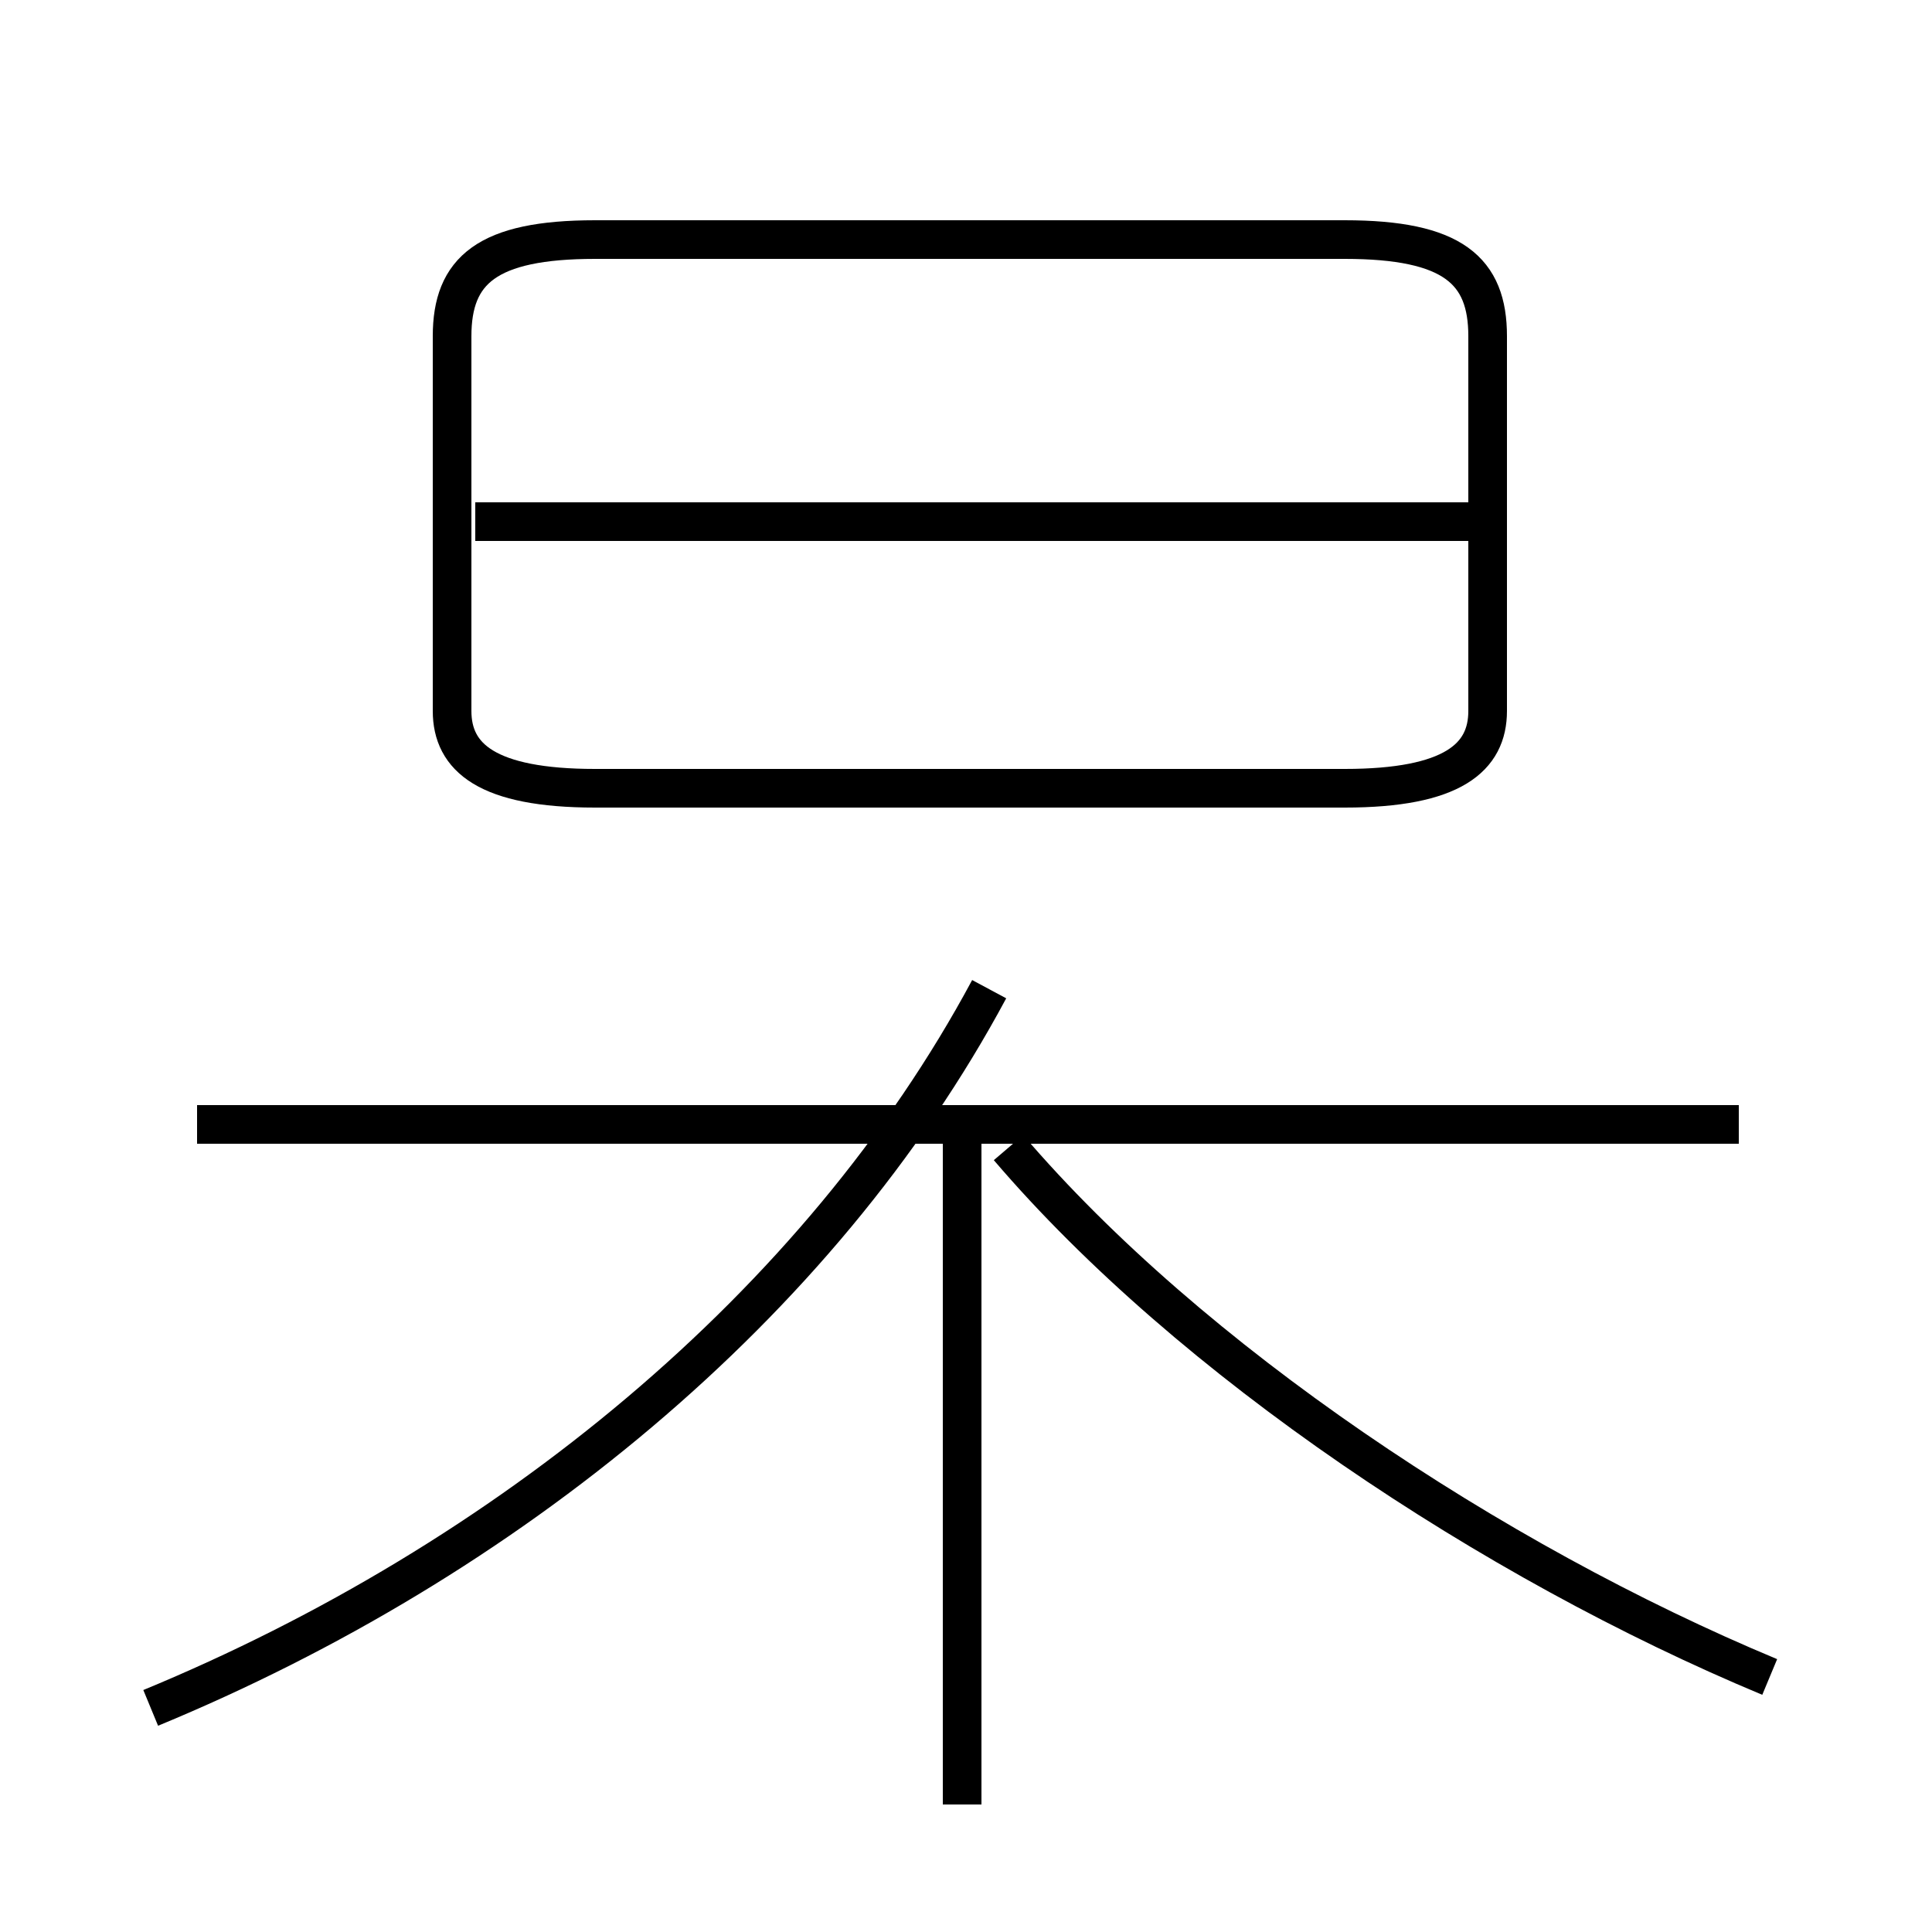 <?xml version='1.0' encoding='utf8'?>
<svg viewBox="0.0 -44.0 50.0 50.0" version="1.1" xmlns="http://www.w3.org/2000/svg">
<rect x="0.0" y="-44.0" width="50.0" height="50.0" fill="#808080" stroke="none"/>
<rect x="-1000" y="-1000" width="2000" height="2000" stroke="white" fill="white"/>
<g style="fill:none; stroke:#000000;  stroke-width:1">
<path d="M 15.4 23.6 L 34.8 23.6 C 37.6 23.6 38.5 24.4 38.5 25.6 L 38.5 35.3 C 38.5 37.0 37.6 37.8 34.8 37.8 L 15.4 37.8 C 12.6 37.8 11.7 37.0 11.7 35.3 L 11.7 25.6 C 11.7 24.4 12.6 23.6 15.4 23.6 Z M 38.1 30.5 L 12.3 30.5 M 45.0 14.9 L 5.1 14.9 M 24.9 -2.7 L 24.9 14.6 M 3.9 -0.2 C 13.1 3.6 21.2 10.2 25.6 18.4 M 45.8 0.6 C 38.6 3.6 30.8 8.8 26.1 14.3 " transform="scale(1, -1)" />
</g>
</svg>